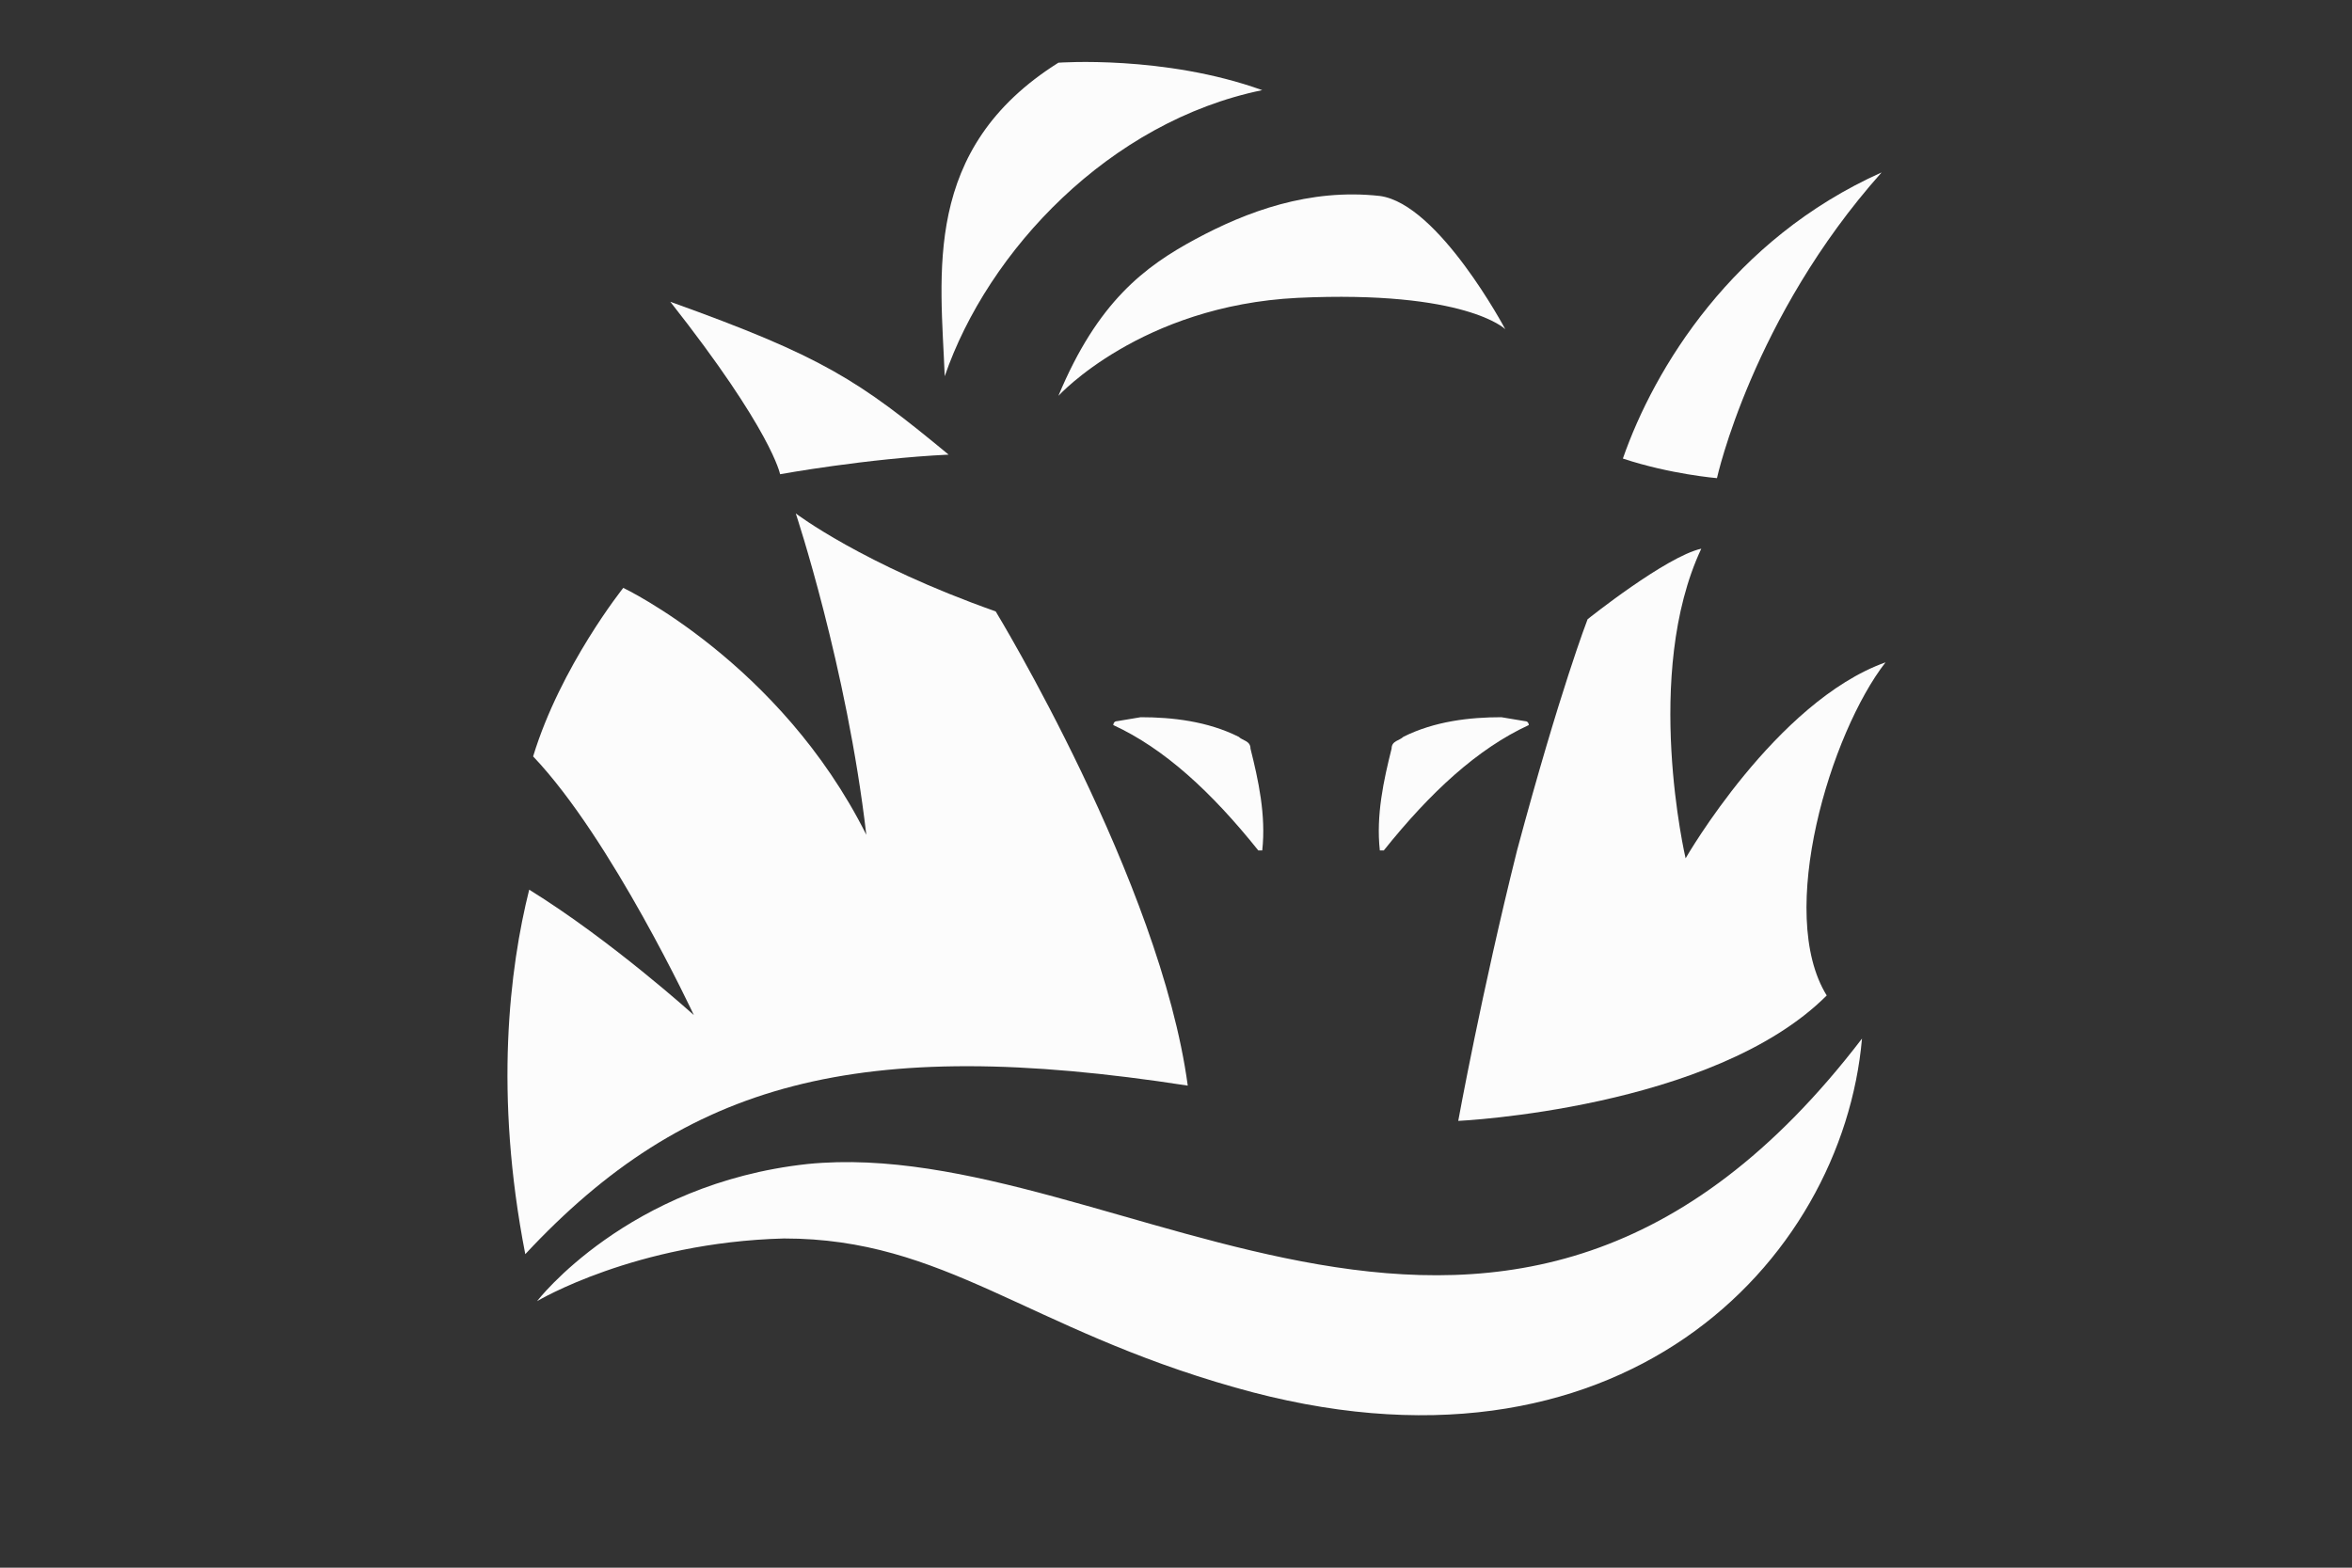 <?xml version="1.0" encoding="utf-8"?>
<!-- Generator: Adobe Illustrator 20.0.0, SVG Export Plug-In . SVG Version: 6.00 Build 0)  -->
<svg version="1.1" id="Layer_1" xmlns="http://www.w3.org/2000/svg" xmlns:xlink="http://www.w3.org/1999/xlink" x="0px" y="0px"
	 viewBox="0 0 60 40" xml:space="preserve">
<rect x="0" y="0" width="60" height="40" fill="#333333" stroke="none"/>
<g>
	<g>
		<g>
			<path fill="#FCFCFC" d="M19.9,12.1c0,0-0.2-1.1-2.8-4.4c3.9,1.4,4.8,2,7.1,3.9C22.1,11.7,19.9,12.1,19.9,12.1z"/>
			<path fill="#FCFCFC" d="M43.8,12.2c0,0,0.9-4.1,4.2-7.8c-3.8,1.7-5.8,5-6.6,7.3C42.6,12.1,43.8,12.2,43.8,12.2z"/>
			<g>
				<path fill="#FCFCFC" d="M31.6,18.8c0.1,0.1,0.3,0.1,0.3,0.3l0,0c0.2,0.8,0.4,1.7,0.3,2.6c0,0-0.1,0-0.1,0
					c-1.2-1.5-2.4-2.6-3.7-3.2c0,0,0-0.1,0.1-0.1l0.6-0.1C29.9,18.3,30.8,18.4,31.6,18.8L31.6,18.8z"/>
				<path fill="#FCFCFC" d="M35.8,18.8c-0.1,0.1-0.3,0.1-0.3,0.3l0,0c-0.2,0.8-0.4,1.7-0.3,2.6c0,0,0.1,0,0.1,0
					c1.2-1.5,2.4-2.6,3.7-3.2c0,0,0-0.1-0.1-0.1l-0.6-0.1C37.5,18.3,36.6,18.4,35.8,18.8L35.8,18.8z"/>
			</g>
			<path fill="#FCFCFC" d="M25.4,15.6c0,0,4.2,6.9,4.9,12.1c-8.4-1.3-12.8-0.1-16.9,4.3c-0.8-4.1-0.4-7.3,0.1-9.3
				c2.1,1.3,4.2,3.2,4.2,3.2s-2.1-4.5-4.1-6.6c0.7-2.3,2.3-4.3,2.3-4.3s4,1.9,6.2,6.3c-0.5-4.3-1.8-8.2-1.8-8.2S22,14.4,25.4,15.6z"
				/>
			<path fill="#FCFCFC" d="M13.7,33.2c0,0,2.3-3,6.9-3.5c8-0.8,17.8,8.7,26.9-3.2c-0.5,5.7-6.2,11.7-16,8.9
				c-5.3-1.5-7.4-3.8-11.5-3.8C16.2,31.7,13.7,33.2,13.7,33.2z"/>
			<path fill="#FCFCFC" d="M43.4,14c-0.9,0.2-2.9,1.8-2.9,1.8s-0.7,1.8-1.8,5.9c-0.9,3.6-1.5,6.9-1.5,6.9s6.5-0.3,9.4-3.2
				c-1.3-2.1,0.1-6.7,1.5-8.5c-2.8,1-5.1,5-5.1,5S41.9,17.2,43.4,14z"/>
			<path fill="#FCFCFC" d="M27,10.1c0,0,2.1-2.3,6.1-2.5c4.3-0.2,5.3,0.8,5.3,0.8S36.7,5.2,35.2,5c-1.8-0.2-3.4,0.4-4.7,1.1
				C29.2,6.8,28,7.7,27,10.1z"/>
			<path fill="#FCFCFC" d="M27,1.6c0,0,2.7-0.2,5.2,0.7c-3.9,0.8-7,4.1-8.1,7.3C24,7,23.5,3.8,27,1.6z"/>
		</g>
	</g>
</g>
</svg>
